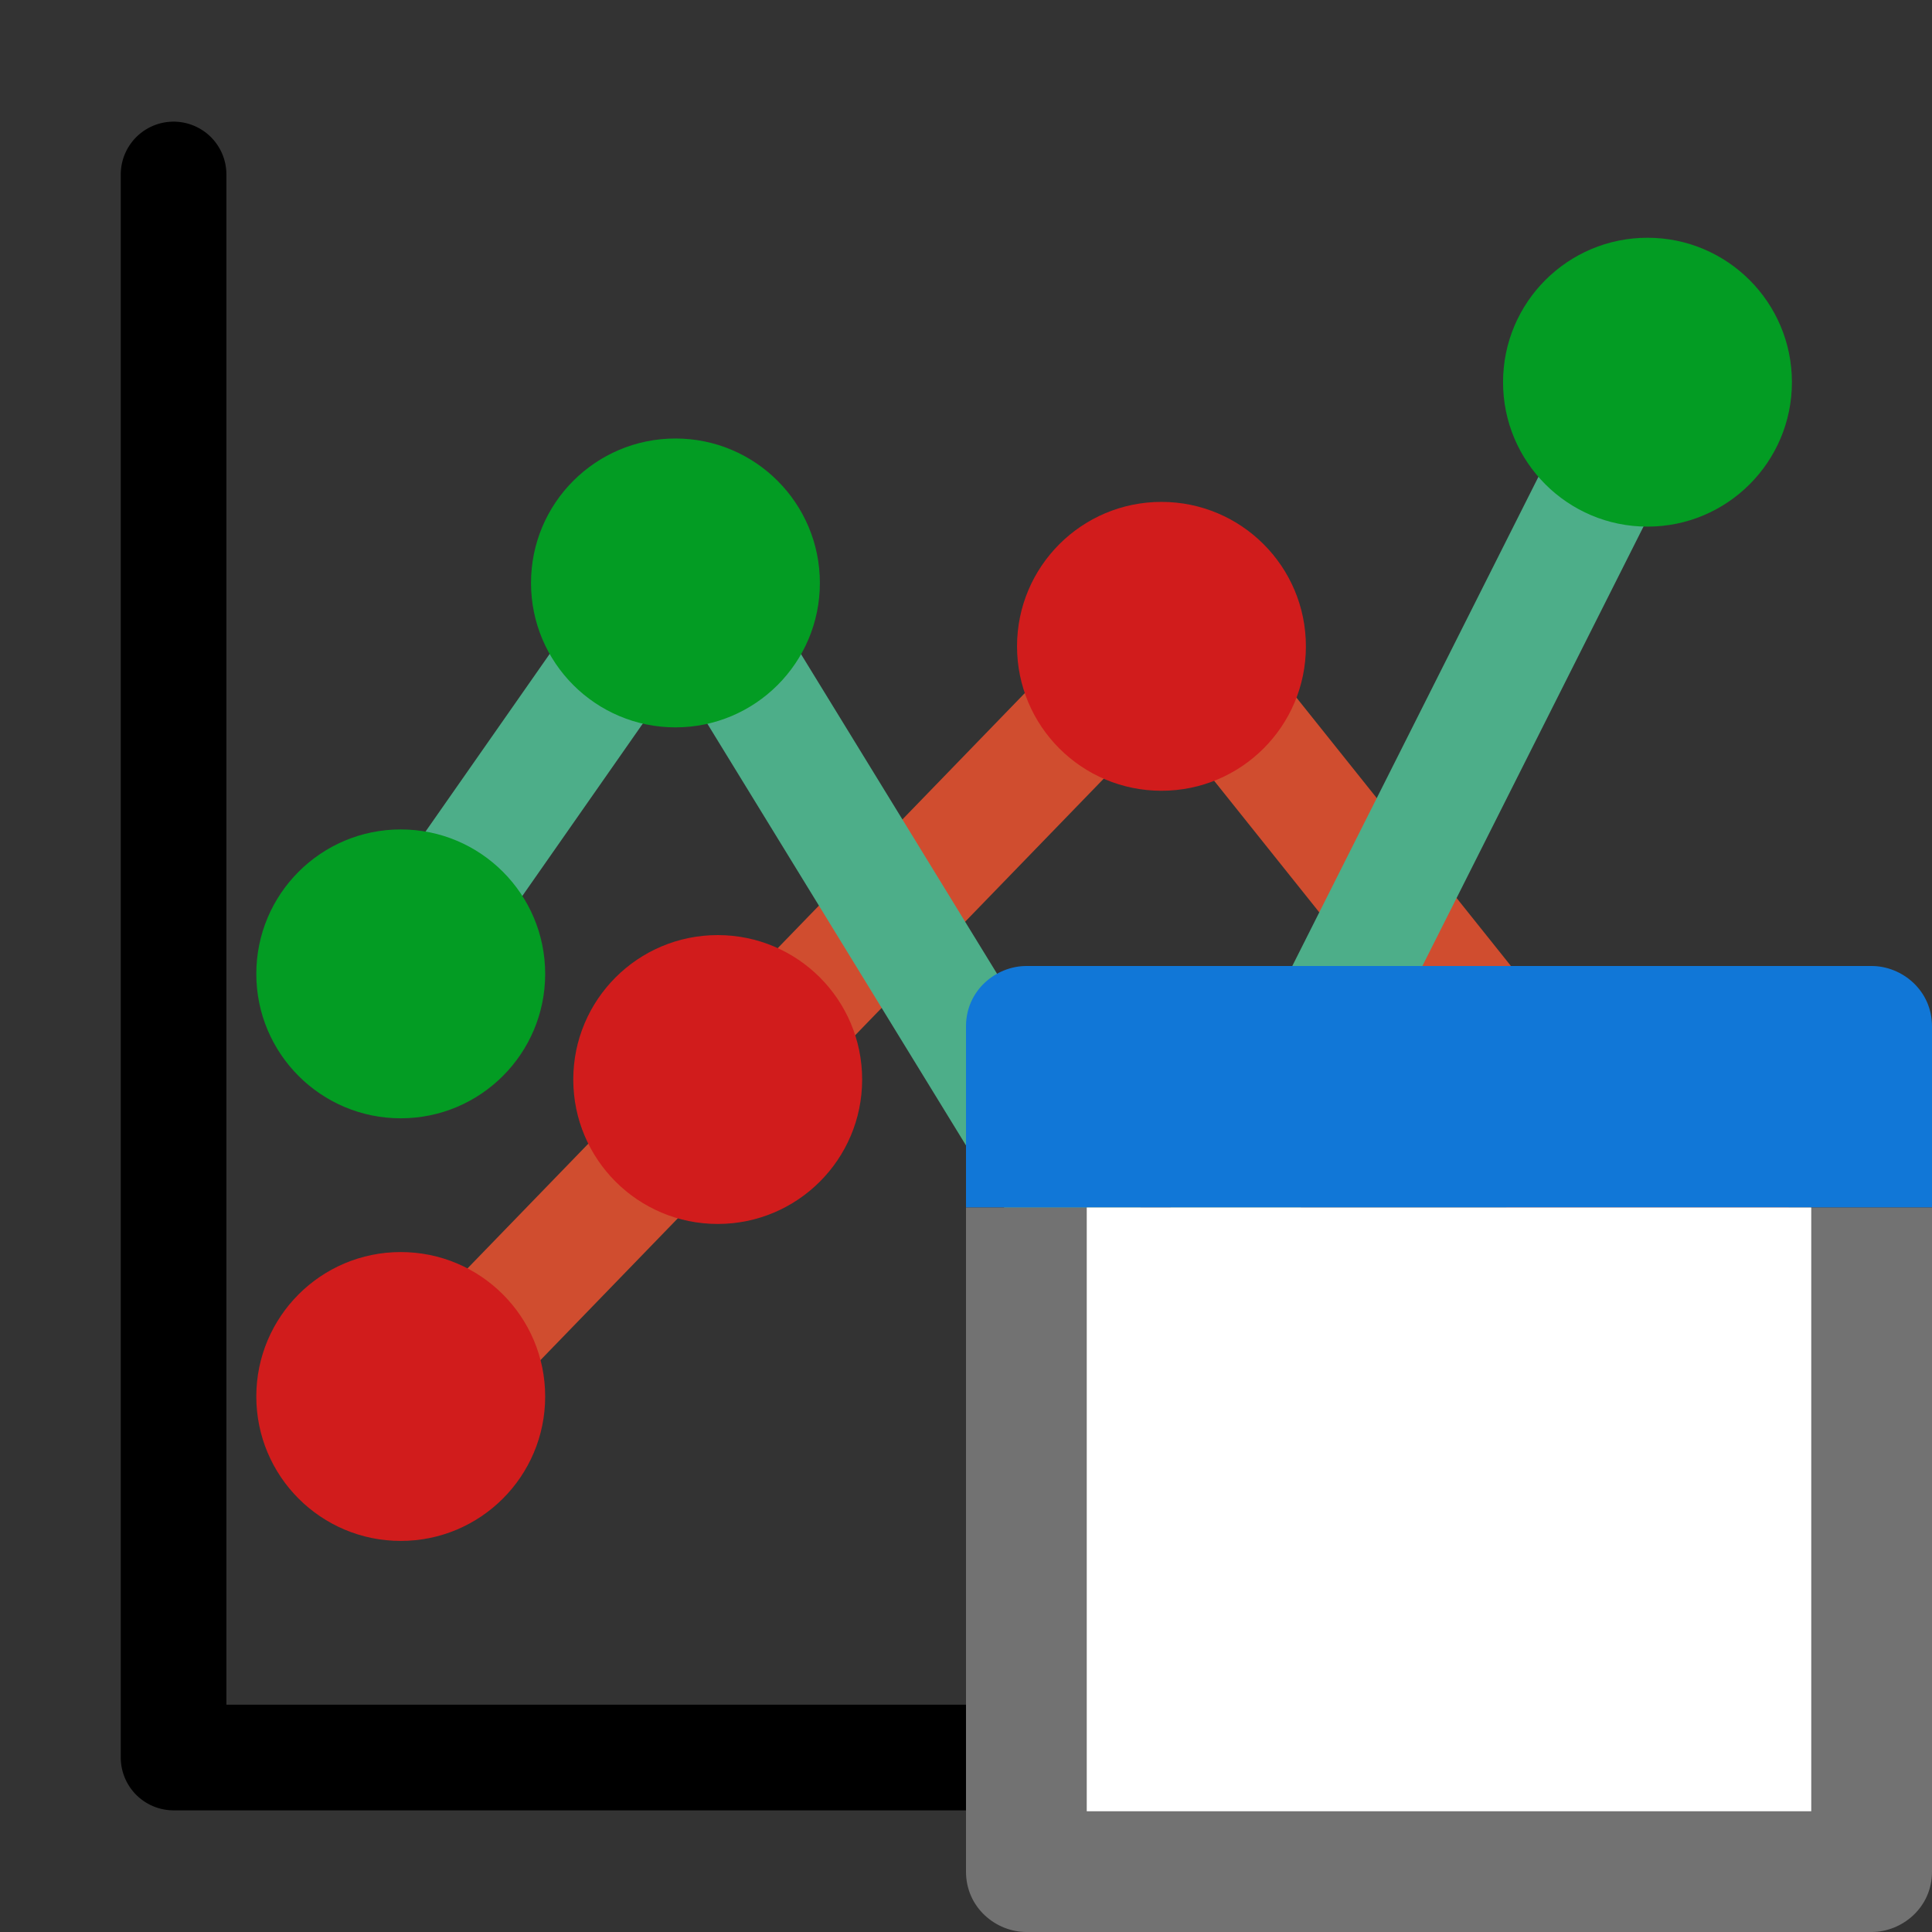 ﻿<?xml version='1.0' encoding='UTF-8'?>
<svg viewBox="-2 -2.015 32 32" xmlns="http://www.w3.org/2000/svg" xmlns:xlink="http://www.w3.org/1999/xlink">
  <rect x="-2" y="-2.015" width="32" height="32" fill="#333333" stroke="none"/>
  <g id="Layer_1" transform="translate(0, -0.03)">
    <g transform="matrix(1.75, 0, 0, 1.75, 0, 0)">
      <g id="icon">
        <polyline points="0.5,0.517 0.5,15.5 15.5,15.5" fill="none" stroke="#000000" stroke-width="1px" stroke-linecap="round" stroke-linejoin="round" stroke-miterlimit="1" stroke-opacity="1" />
      </g>
    </g>
  </g>
  <g id="Layer_1" transform="translate(0, -0.03)">
    <g transform="matrix(1.75, 0, 0, 1.75, 0, 0)">
      <g id="icon">
        <path d="M2.631, 12.333L9.907, 4.822L14.467, 10.528" fill="none" stroke="#D04D2F" stroke-width="1.1px" stroke-linecap="round" stroke-linejoin="round" stroke-miterlimit="1" stroke-opacity="1" />
      </g>
    </g>
  </g>
  <g id="Layer_1" transform="translate(0, -0.03)">
    <g transform="matrix(1.75, 0, 0, 1.75, 0, 0)">
      <g id="icon">
        <path d="M14.467, 2.517L9.856, 11.681L5.296, 4.246L2.539, 8.191" fill="none" stroke="#4DAE89" stroke-width="1.1px" stroke-linecap="round" stroke-linejoin="round" stroke-miterlimit="1" stroke-opacity="1" />
      </g>
    </g>
  </g>
  <g id="Layer_1" transform="translate(0, -0.03)">
    <g transform="matrix(1.75, 0, 0, 1.75, 0, 0)">
      <g id="icon">
        <circle cx="14.45" cy="2.483" r="1.367" fill="#039C23" fill-opacity="1" class="Green" />
      </g>
    </g>
  </g>
  <g id="Layer_1" transform="translate(0, -0.03)">
    <g transform="matrix(1.75, 0, 0, 1.75, 0, 0)">
      <g id="icon">
        <circle cx="9.85" cy="11.783" r="1.367" fill="#039C23" fill-opacity="1" class="Green" />
      </g>
    </g>
  </g>
  <g id="Layer_1" transform="translate(0, -0.03)">
    <g transform="matrix(1.75, 0, 0, 1.75, 0, 0)">
      <g id="icon">
        <circle cx="5.25" cy="4.383" r="1.367" fill="#039C23" fill-opacity="1" class="Green" />
      </g>
    </g>
  </g>
  <g id="Layer_1" transform="translate(0, -0.03)">
    <g transform="matrix(1.75, 0, 0, 1.75, 0, 0)">
      <g id="icon">
        <circle cx="2.65" cy="8.083" r="1.367" fill="#039C23" fill-opacity="1" class="Green" />
      </g>
    </g>
  </g>
  <g id="Layer_1" transform="translate(0, -0.03)">
    <g transform="matrix(1.75, 0, 0, 1.75, 0, 0)">
      <g id="icon">
        <circle cx="2.65" cy="12.083" r="1.367" fill="#D11C1C" fill-opacity="1" class="Red" />
      </g>
    </g>
  </g>
  <g id="Layer_1" transform="translate(0, -0.03)">
    <g transform="matrix(1.75, 0, 0, 1.75, 0, 0)">
      <g id="icon">
        <circle cx="5.65" cy="9.083" r="1.367" fill="#D11C1C" fill-opacity="1" class="Red" />
      </g>
    </g>
  </g>
  <g id="Layer_1" transform="translate(0, -0.03)">
    <g transform="matrix(1.75, 0, 0, 1.75, 0, 0)">
      <g id="icon">
        <circle cx="9.85" cy="4.983" r="1.367" fill="#D11C1C" fill-opacity="1" class="Red" />
      </g>
    </g>
  </g>
  <g id="Layer_1" transform="translate(0, -0.03)">
    <g transform="matrix(1.75, 0, 0, 1.75, 0, 0)">
      <g id="icon">
        <circle cx="14.45" cy="10.583" r="1.367" fill="#D11C1C" fill-opacity="1" class="Red" />
      </g>
    </g>
  </g>
  <g id="Layer_1" transform="translate(14, 13.985)" style="enable-background:new 0 0 16 16">
    <g id="Window_1_">
      <path d="M16, 4L16, 1C16, 0.4 15.5, 0 15, 0L1, 0C0.5, 0 0, 0.4 0, 1L0, 4L16, 4z" fill="#1177D7" class="Blue" />
    </g>
  </g>
  <g id="Layer_1" transform="translate(14, 13.985)" style="enable-background:new 0 0 16 16">
    <g id="Window_1_">
      <path d="M0, 4L0, 15C0, 15.6 0.5, 16 1, 16L15, 16C15.5, 16 16, 15.6 16, 15L16, 4L0, 4z" fill="#727272" class="Black" />
    </g>
  </g>
  <g id="Layer_1" transform="translate(14, 13.985)" style="enable-background:new 0 0 16 16">
    <g id="Window_1_">
      <rect x="2" y="4" width="12" height="10" rx="0" ry="0" fill="#FFFFFF" class="White" />
    </g>
  </g>
</svg>